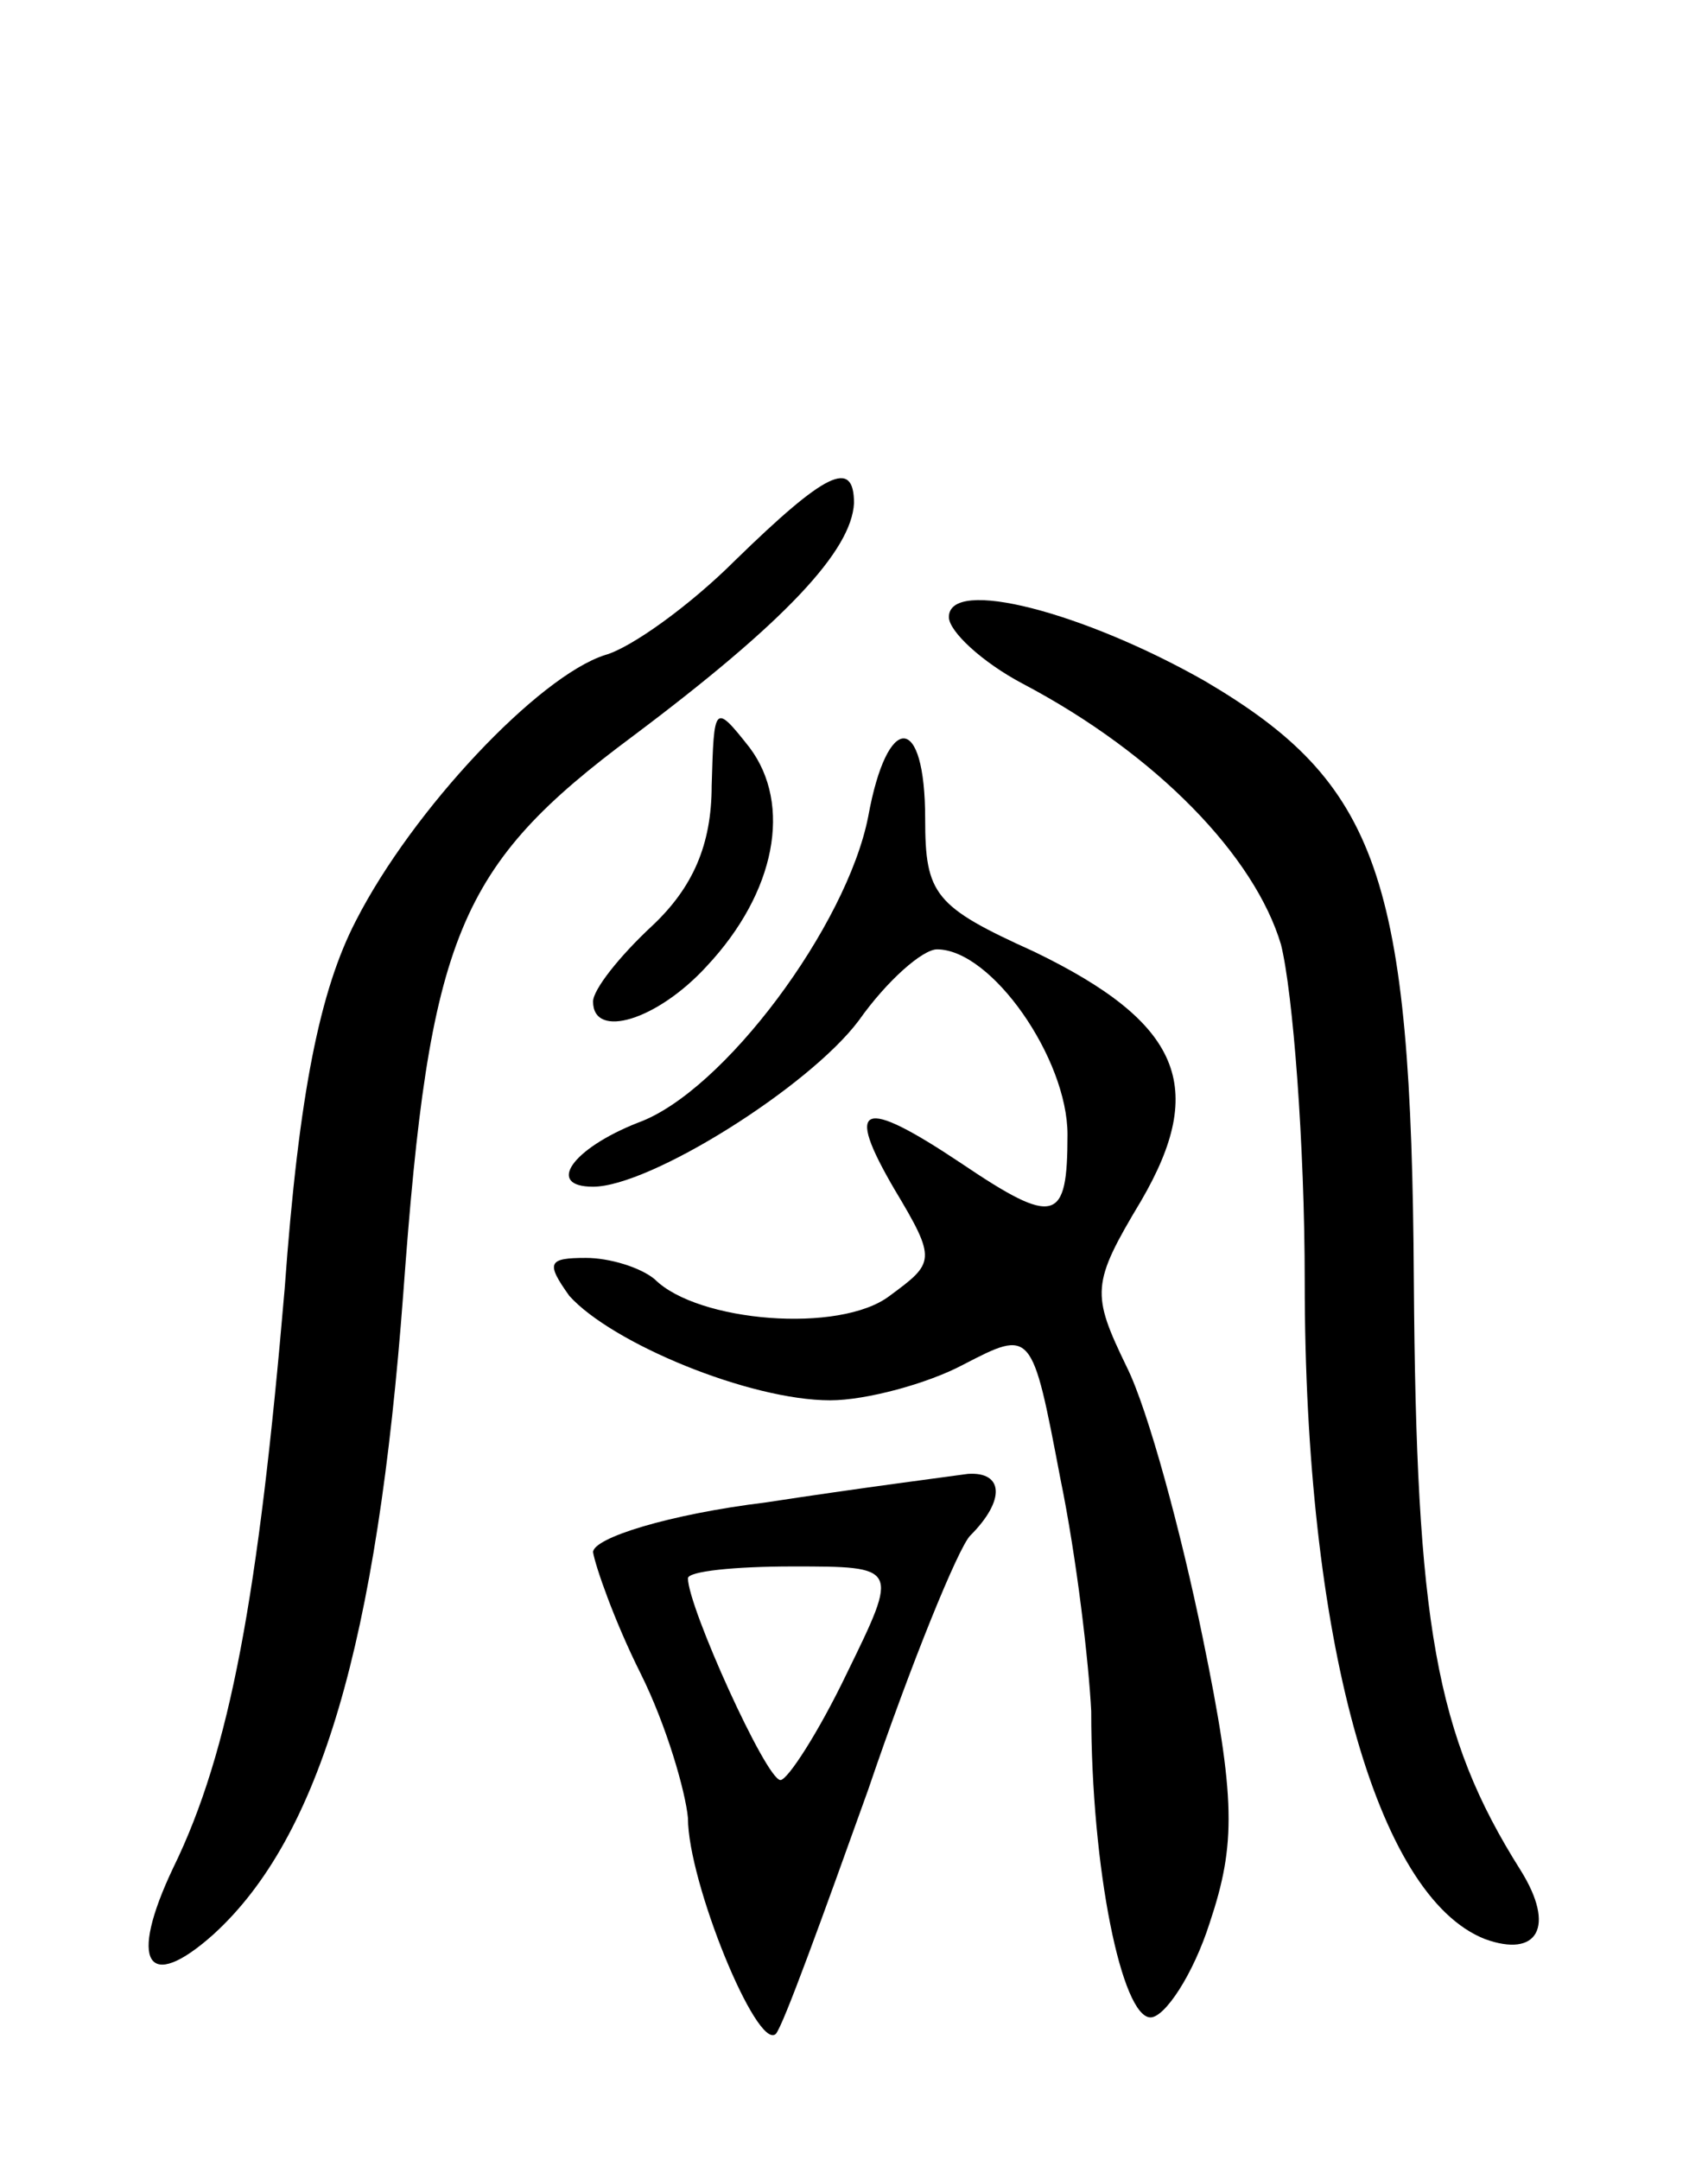 <svg version="1.0" xmlns="http://www.w3.org/2000/svg"
 width="72pt" height="91pt" viewBox="0 0 72 91"
 preserveAspectRatio="xMidYMid meet">
<g transform="translate(0,91) scale(0.1,-0.1)"
fill="#000000" stroke="none">
<path d="M310 674 c-19 -19 -44 -37 -55 -40 -28 -9 -81 -65 -105 -112 -15 -29
-24 -72 -30 -155 -11 -129 -23 -195 -47 -244 -19 -40 -11 -53 17 -28 45 41 69
123 80 270 11 151 23 180 97 235 64 48 92 78 93 98 0 19 -12 13 -50 -24z"/>
<path d="M400 650 c0 -6 14 -19 31 -28 57 -30 98 -73 109 -110 5 -20 10 -84
10 -142 0 -150 30 -259 76 -277 22 -8 30 5 15 29 -36 57 -44 104 -45 248 -1
171 -15 210 -88 253 -51 29 -108 44 -108 27z"/>
<path d="M300 579 c0 -25 -8 -43 -25 -59 -14 -13 -25 -27 -25 -32 0 -16 27 -8
48 15 29 31 36 68 18 92 -15 19 -15 18 -16 -16z"/>
<path d="M366 566 c-9 -46 -61 -116 -97 -129 -28 -11 -39 -27 -19 -27 24 0 91
42 112 70 12 17 27 30 33 30 23 0 55 -46 55 -78 0 -37 -5 -39 -45 -12 -42 28
-49 25 -28 -11 18 -30 17 -31 -2 -45 -21 -16 -81 -11 -99 7 -6 5 -19 9 -29 9
-16 0 -17 -2 -7 -16 18 -20 76 -44 110 -44 15 0 41 7 56 15 29 15 29 15 41
-48 7 -34 12 -78 13 -98 0 -67 13 -129 25 -129 6 0 18 18 25 40 11 33 11 52
-3 120 -9 44 -23 96 -32 114 -15 31 -15 35 6 70 28 48 17 75 -45 105 -42 19
-46 24 -46 56 0 45 -16 45 -24 1z"/>
<path d="M323 277 c-41 -5 -73 -15 -73 -21 1 -6 9 -29 20 -51 11 -22 19 -50
20 -61 0 -27 29 -98 37 -91 3 3 20 50 39 103 18 53 38 102 43 107 15 15 14 27
-1 26 -7 -1 -46 -6 -85 -12z m34 -72 c-12 -25 -25 -45 -28 -45 -6 0 -39 73
-39 85 0 3 20 5 44 5 45 0 45 0 23 -45z"/>
</g>
</svg>
